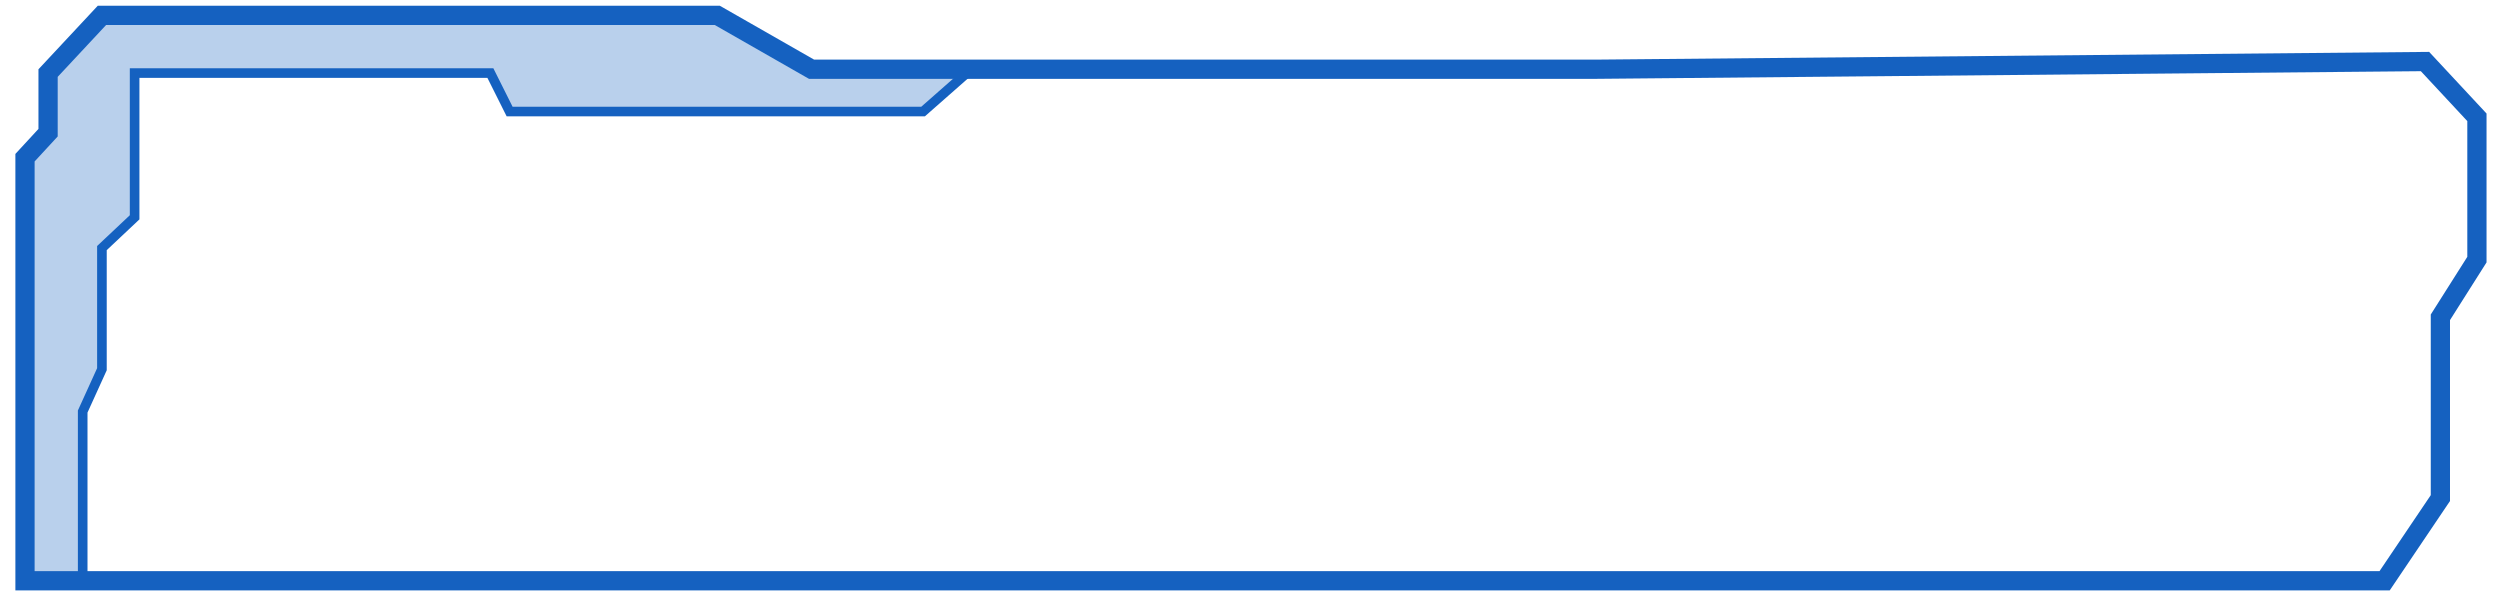 <?xml version="1.0" encoding="utf-8"?>
<!-- Generator: Adobe Illustrator 19.0.0, SVG Export Plug-In . SVG Version: 6.00 Build 0)  -->
<svg version="1.1" id="menu_nav" xmlns="http://www.w3.org/2000/svg" xmlns:xlink="http://www.w3.org/1999/xlink" x="0px" y="0px"
	 viewBox="0 0 130 31" style="enable-background:new 0 0 130 31;" xml:space="preserve">
<style type="text/css">
	.menu_nav_st0{fill:rgba(0,0,0,0);stroke:#1561C0;stroke-miterlimit:10;}
	.menu_nav_st1{fill:#1561C0;fill-opacity:0.3;stroke:#1561C0;stroke-width:0.5;stroke-miterlimit:10;}
</style>
<g id="menu_nav_XMLID_152_">
	<polygon id="menu_nav_XMLID_279_" class="menu_nav_st0" points="124,30.2 1.3,30.2 1.3,8.2 2.5,6.9 2.5,3.8 5.3,0.8 37.3,0.8 42.2,3.6 83,3.6 
		126.1,3.2 128.8,6.1 128.8,13.5 126.9,16.5 126.9,25.9 	"/>
	<polygon id="menu_nav_XMLID_158_" class="menu_nav_st1" points="50.5,3.6 48,5.8 26.5,5.8 25.5,3.8 7,3.8 7,11.3 5.3,12.9 5.3,17.3 5.3,18.8 
		5.3,19.2 4.3,21.4 4.3,30.2 1.3,30.2 1.2,8.3 2.5,6.9 2.5,3.8 5.3,0.8 37.3,0.8 42.2,3.6 	"/>
</g>
</svg>
